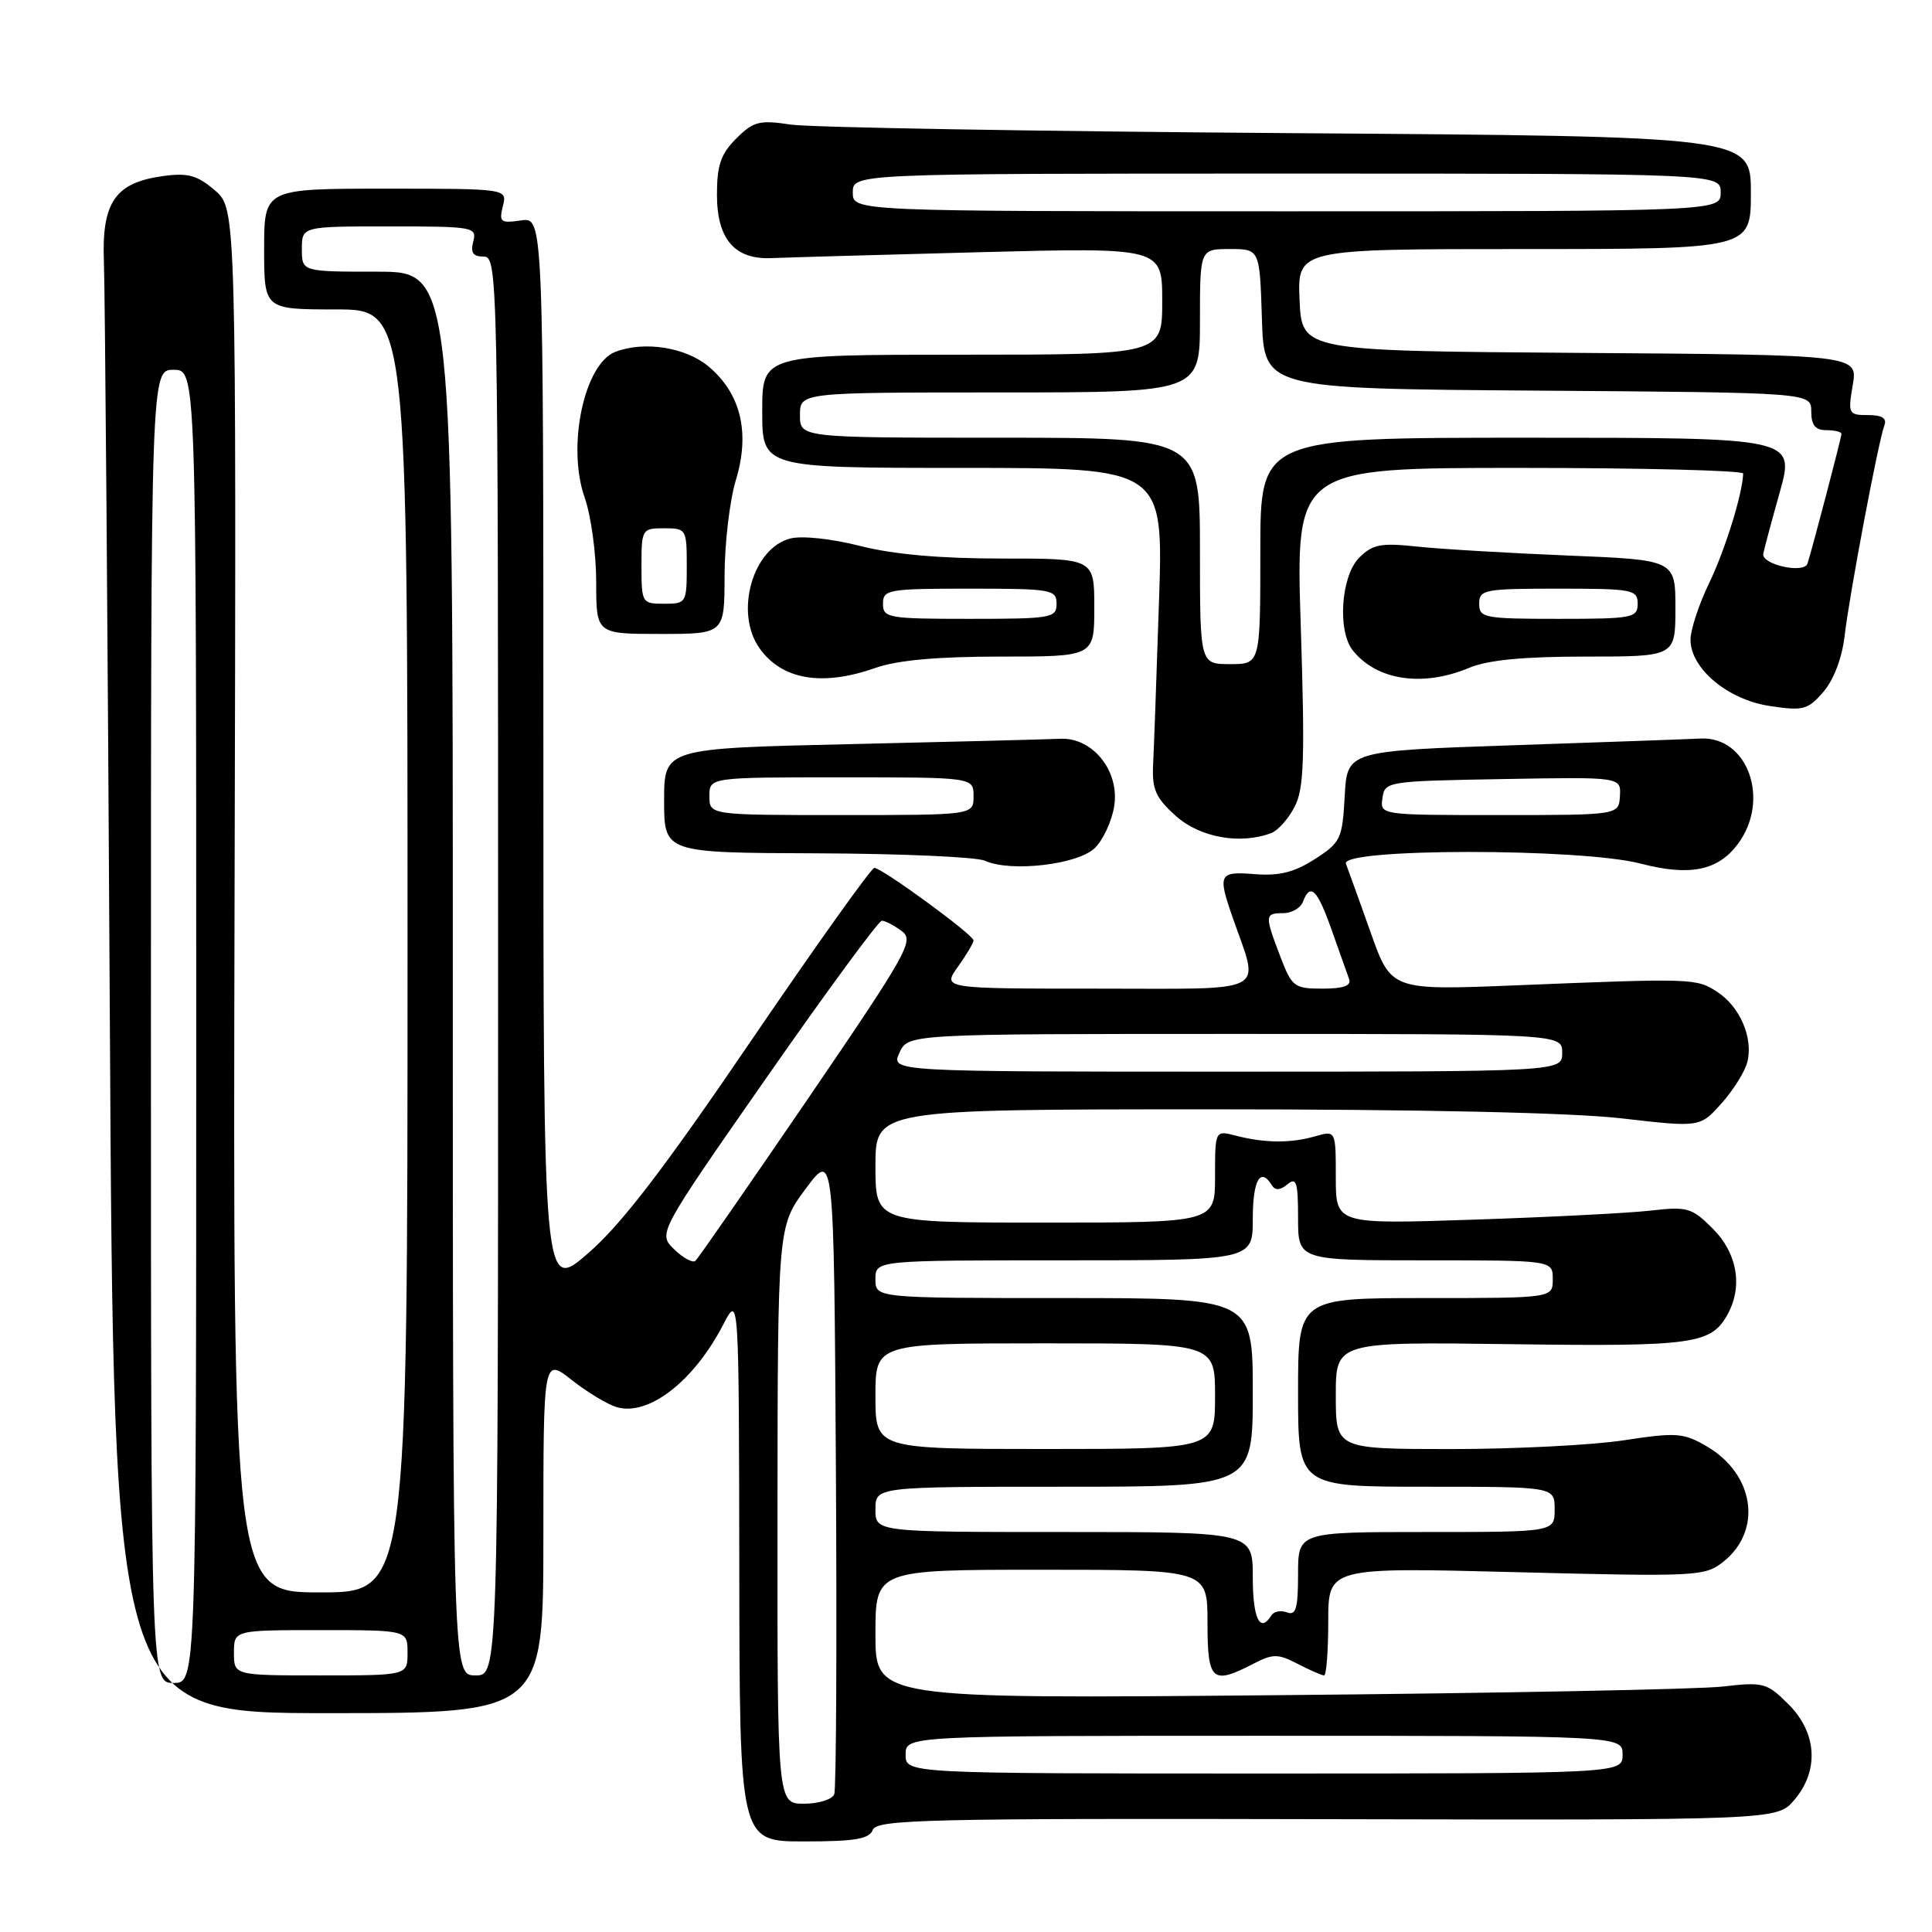 <?xml version="1.0" encoding="UTF-8" standalone="no"?>
<!DOCTYPE svg PUBLIC "-//W3C//DTD SVG 1.1//EN" "http://www.w3.org/Graphics/SVG/1.1/DTD/svg11.dtd" >
<svg xmlns="http://www.w3.org/2000/svg" xmlns:xlink="http://www.w3.org/1999/xlink" version="1.1" viewBox="0 0 256 256">
 <g >
 <path fill="currentColor"
d=" M 115.65 242.46 C 116.18 241.09 123.02 240.93 175.85 241.05 C 235.45 241.18 235.45 241.18 237.73 238.53 C 241.07 234.65 240.78 229.62 236.99 225.83 C 234.12 222.97 233.68 222.85 228.24 223.48 C 225.08 223.84 198.54 224.36 169.25 224.62 C 116.00 225.10 116.00 225.10 116.00 216.55 C 116.00 208.00 116.00 208.00 138.00 208.00 C 160.00 208.00 160.00 208.00 160.00 215.00 C 160.00 222.75 160.60 223.29 166.05 220.47 C 168.69 219.11 169.31 219.11 171.95 220.47 C 173.57 221.31 175.15 222.00 175.45 222.00 C 175.75 222.00 176.00 218.78 176.00 214.84 C 176.00 207.68 176.00 207.68 200.89 208.32 C 224.75 208.93 225.89 208.88 228.31 206.97 C 233.57 202.84 232.51 195.35 226.14 191.64 C 223.06 189.85 222.14 189.78 215.14 190.85 C 210.94 191.49 200.64 192.01 192.25 192.01 C 177.00 192.00 177.00 192.00 177.00 184.90 C 177.00 177.80 177.00 177.80 200.25 178.11 C 224.57 178.44 226.79 178.12 228.98 174.04 C 230.94 170.37 230.17 166.02 226.98 162.83 C 224.18 160.02 223.59 159.85 218.73 160.41 C 215.85 160.74 205.29 161.28 195.25 161.61 C 177.00 162.22 177.00 162.22 177.00 156.00 C 177.00 149.78 177.00 149.78 174.25 150.57 C 171.02 151.50 167.57 151.47 163.75 150.48 C 161.00 149.77 161.00 149.77 161.00 155.88 C 161.00 162.00 161.00 162.00 138.50 162.00 C 116.00 162.00 116.00 162.00 116.00 154.50 C 116.00 147.00 116.00 147.00 160.25 146.99 C 188.29 146.99 208.30 147.43 214.88 148.19 C 225.26 149.39 225.26 149.39 228.11 146.20 C 229.68 144.45 231.22 141.98 231.53 140.72 C 232.33 137.54 230.57 133.42 227.57 131.45 C 224.77 129.62 224.37 129.61 200.92 130.56 C 184.34 131.23 184.34 131.23 181.62 123.56 C 180.12 119.35 178.65 115.24 178.34 114.45 C 177.55 112.38 209.46 112.36 217.39 114.43 C 223.91 116.13 227.63 115.38 230.28 111.83 C 234.61 106.02 231.61 97.55 225.33 97.86 C 223.77 97.94 212.60 98.34 200.50 98.75 C 178.50 99.50 178.50 99.50 178.18 105.50 C 177.87 111.16 177.65 111.63 174.23 113.83 C 171.52 115.58 169.52 116.08 166.30 115.83 C 161.50 115.45 161.32 115.79 163.35 121.62 C 166.91 131.87 168.58 131.00 145.45 131.00 C 124.86 131.00 124.86 131.00 126.93 128.10 C 128.07 126.50 129.00 124.93 129.00 124.61 C 129.00 123.87 116.86 115.00 115.86 115.00 C 115.45 115.00 108.08 125.34 99.48 137.97 C 87.91 154.97 82.31 162.27 77.92 166.07 C 72.00 171.20 72.00 171.20 72.00 99.99 C 72.00 28.77 72.00 28.77 69.03 29.21 C 66.33 29.60 66.11 29.43 66.63 27.32 C 67.22 25.00 67.22 25.00 51.11 25.00 C 35.00 25.00 35.00 25.00 35.00 33.00 C 35.00 41.00 35.00 41.00 44.50 41.00 C 54.00 41.00 54.00 41.00 54.00 126.00 C 54.00 211.00 54.00 211.00 42.43 211.00 C 30.86 211.00 30.86 211.00 31.08 119.33 C 31.31 27.66 31.31 27.66 28.47 25.22 C 26.17 23.24 24.90 22.88 21.67 23.32 C 15.25 24.18 13.45 26.79 13.77 34.78 C 13.91 38.47 14.27 83.24 14.55 134.25 C 15.06 227.00 15.06 227.00 43.53 227.00 C 72.00 227.00 72.00 227.00 72.00 203.45 C 72.00 179.91 72.00 179.91 75.75 182.85 C 77.81 184.47 80.49 186.09 81.70 186.45 C 85.92 187.70 91.93 183.05 95.84 175.50 C 97.91 171.50 97.91 171.50 97.96 207.75 C 98.00 244.00 98.00 244.00 106.53 244.00 C 113.29 244.00 115.19 243.68 115.65 242.46 Z  M 145.09 112.35 C 146.18 111.27 147.32 108.80 147.63 106.87 C 148.40 102.17 144.78 97.66 140.44 97.89 C 138.82 97.97 126.36 98.29 112.75 98.60 C 88.00 99.16 88.00 99.16 88.00 106.08 C 88.00 113.00 88.00 113.00 108.25 113.07 C 119.39 113.11 129.40 113.55 130.50 114.05 C 133.91 115.61 142.88 114.56 145.09 112.35 Z  M 168.46 110.38 C 169.35 110.04 170.74 108.47 171.55 106.89 C 172.79 104.50 172.92 100.57 172.36 83.02 C 171.68 62.00 171.68 62.00 201.34 62.00 C 217.65 62.00 230.99 62.34 230.98 62.75 C 230.89 65.46 228.59 72.85 226.49 77.22 C 225.12 80.05 224.00 83.45 224.00 84.76 C 224.00 88.59 228.94 92.72 234.52 93.55 C 238.95 94.22 239.55 94.06 241.62 91.66 C 242.98 90.08 244.09 87.15 244.42 84.27 C 245.05 78.81 248.90 58.42 249.69 56.37 C 250.05 55.42 249.39 55.00 247.52 55.00 C 244.93 55.00 244.85 54.84 245.50 51.01 C 246.17 47.02 246.17 47.02 209.34 46.76 C 172.50 46.50 172.50 46.50 172.20 39.75 C 171.91 33.00 171.91 33.00 201.95 33.00 C 232.00 33.00 232.00 33.00 232.00 25.54 C 232.00 18.07 232.00 18.07 170.75 17.64 C 137.06 17.40 107.39 16.89 104.80 16.51 C 100.61 15.88 99.83 16.08 97.55 18.36 C 95.51 20.40 95.00 21.89 95.00 25.80 C 95.00 31.70 97.36 34.43 102.27 34.20 C 104.05 34.12 116.41 33.77 129.75 33.42 C 154.00 32.79 154.00 32.79 154.00 39.90 C 154.00 47.00 154.00 47.00 127.50 47.00 C 101.00 47.00 101.00 47.00 101.00 54.50 C 101.00 62.00 101.00 62.00 127.58 62.00 C 154.17 62.00 154.17 62.00 153.57 79.75 C 153.25 89.51 152.90 99.25 152.79 101.38 C 152.64 104.61 153.15 105.74 155.82 108.13 C 159.02 110.99 164.37 111.94 168.46 110.38 Z  M 116.00 88.50 C 118.90 87.48 124.18 87.00 132.63 87.00 C 145.00 87.00 145.00 87.00 145.00 80.50 C 145.00 74.00 145.00 74.00 132.75 74.01 C 124.54 74.01 118.35 73.46 113.97 72.34 C 110.24 71.39 106.29 70.96 104.74 71.35 C 99.74 72.60 97.31 81.14 100.61 85.85 C 103.57 90.08 108.91 91.00 116.00 88.50 Z  M 194.65 88.50 C 197.16 87.45 201.83 87.00 210.12 87.00 C 222.00 87.00 222.00 87.00 222.00 80.59 C 222.00 74.19 222.00 74.19 207.75 73.61 C 199.91 73.29 190.95 72.76 187.84 72.43 C 182.95 71.91 181.89 72.11 180.09 73.91 C 177.69 76.31 177.19 83.60 179.25 86.18 C 182.42 90.16 188.50 91.07 194.65 88.50 Z  M 96.01 76.25 C 96.02 71.99 96.69 66.29 97.51 63.60 C 99.41 57.34 98.17 52.16 93.90 48.57 C 90.87 46.02 85.38 45.15 81.54 46.62 C 77.40 48.21 75.09 59.17 77.47 65.92 C 78.31 68.30 79.00 73.34 79.00 77.13 C 79.00 84.00 79.00 84.00 87.50 84.00 C 96.00 84.00 96.00 84.00 96.01 76.25 Z  M 103.02 200.75 C 103.05 162.50 103.05 162.50 106.77 157.50 C 110.50 152.50 110.50 152.50 110.76 194.50 C 110.90 217.60 110.81 237.06 110.54 237.75 C 110.28 238.44 108.47 239.00 106.53 239.00 C 103.00 239.00 103.00 239.00 103.02 200.75 Z  M 120.00 232.50 C 120.00 230.00 120.00 230.00 167.50 230.00 C 215.00 230.00 215.00 230.00 215.00 232.50 C 215.00 235.00 215.00 235.00 167.50 235.00 C 120.00 235.00 120.00 235.00 120.00 232.50 Z  M 20.00 136.00 C 20.00 49.00 20.00 49.00 23.00 49.00 C 26.00 49.00 26.00 49.00 26.00 136.00 C 26.00 223.00 26.00 223.00 23.00 223.00 C 20.00 223.00 20.00 223.00 20.00 136.00 Z  M 31.00 219.00 C 31.00 216.00 31.00 216.00 42.50 216.00 C 54.00 216.00 54.00 216.00 54.00 219.00 C 54.00 222.00 54.00 222.00 42.50 222.00 C 31.00 222.00 31.00 222.00 31.00 219.00 Z  M 60.00 129.00 C 60.00 36.00 60.00 36.00 50.00 36.00 C 40.00 36.00 40.00 36.00 40.00 33.00 C 40.00 30.00 40.00 30.00 51.62 30.00 C 62.74 30.00 63.21 30.08 62.71 32.00 C 62.32 33.48 62.68 34.00 64.09 34.00 C 65.96 34.00 66.00 36.21 66.00 128.00 C 66.00 222.00 66.00 222.00 63.00 222.00 C 60.00 222.00 60.00 222.00 60.00 129.00 Z  M 166.00 209.00 C 166.00 203.00 166.00 203.00 141.00 203.00 C 116.00 203.00 116.00 203.00 116.00 200.00 C 116.00 197.00 116.00 197.00 141.00 197.00 C 166.00 197.00 166.00 197.00 166.00 184.50 C 166.00 172.00 166.00 172.00 141.00 172.00 C 116.00 172.00 116.00 172.00 116.00 169.50 C 116.00 167.00 116.00 167.00 141.00 167.00 C 166.00 167.00 166.00 167.00 166.00 161.50 C 166.00 156.37 167.01 154.59 168.53 157.05 C 168.97 157.77 169.62 157.73 170.59 156.93 C 171.78 155.94 172.00 156.65 172.00 161.38 C 172.00 167.00 172.00 167.00 188.88 167.00 C 205.75 167.00 205.75 167.00 205.75 169.50 C 205.75 172.00 205.75 172.00 188.88 172.00 C 172.00 172.00 172.00 172.00 172.00 184.50 C 172.00 197.00 172.00 197.00 189.00 197.00 C 206.00 197.00 206.00 197.00 206.00 200.00 C 206.00 203.00 206.00 203.00 189.00 203.00 C 172.00 203.00 172.00 203.00 172.00 208.61 C 172.00 213.13 171.72 214.10 170.53 213.65 C 169.72 213.34 168.80 213.52 168.47 214.04 C 166.97 216.47 166.00 214.49 166.00 209.00 Z  M 116.00 185.00 C 116.00 178.00 116.00 178.00 138.50 178.00 C 161.00 178.00 161.00 178.00 161.00 185.00 C 161.00 192.00 161.00 192.00 138.50 192.00 C 116.00 192.00 116.00 192.00 116.00 185.00 Z  M 89.33 165.54 C 87.17 163.44 87.17 163.44 101.62 142.72 C 109.57 131.32 116.42 122.00 116.85 122.00 C 117.27 122.00 118.45 122.61 119.46 123.35 C 121.18 124.61 120.35 126.09 107.05 145.60 C 99.20 157.09 92.50 166.76 92.14 167.07 C 91.79 167.38 90.52 166.70 89.33 165.54 Z  M 119.18 139.50 C 120.32 137.00 120.32 137.00 163.66 137.00 C 207.00 137.00 207.00 137.00 207.00 139.50 C 207.00 142.00 207.00 142.00 162.52 142.00 C 118.04 142.00 118.04 142.00 119.18 139.50 Z  M 169.64 126.72 C 167.56 121.28 167.58 121.00 170.03 121.00 C 171.15 121.00 172.32 120.33 172.64 119.50 C 173.63 116.92 174.54 117.82 176.46 123.25 C 177.48 126.14 178.52 129.06 178.77 129.75 C 179.08 130.62 177.99 131.00 175.24 131.00 C 171.49 131.00 171.18 130.77 169.64 126.72 Z  M 183.18 105.75 C 183.49 103.54 183.78 103.50 199.15 103.23 C 214.79 102.95 214.79 102.95 214.65 105.47 C 214.50 108.00 214.50 108.00 198.68 108.00 C 182.86 108.00 182.86 108.00 183.18 105.75 Z  M 94.00 105.50 C 94.00 103.00 94.00 103.00 111.50 103.00 C 129.00 103.00 129.00 103.00 129.00 105.50 C 129.00 108.00 129.00 108.00 111.50 108.00 C 94.00 108.00 94.00 108.00 94.00 105.50 Z  M 159.00 73.00 C 159.00 58.00 159.00 58.00 132.50 58.00 C 106.00 58.00 106.00 58.00 106.00 55.00 C 106.00 52.00 106.00 52.00 132.50 52.00 C 159.00 52.00 159.00 52.00 159.00 42.50 C 159.00 33.00 159.00 33.00 162.96 33.00 C 166.92 33.00 166.92 33.00 167.21 42.25 C 167.50 51.50 167.50 51.50 203.75 51.76 C 240.00 52.02 240.00 52.02 240.00 54.51 C 240.00 56.33 240.54 57.00 242.00 57.00 C 243.10 57.00 244.00 57.22 244.00 57.49 C 244.00 57.99 240.19 72.52 239.50 74.68 C 239.05 76.06 233.41 74.81 233.64 73.39 C 233.72 72.90 234.70 69.24 235.82 65.25 C 237.85 58.00 237.85 58.00 202.42 58.00 C 167.00 58.00 167.00 58.00 167.00 73.00 C 167.00 88.00 167.00 88.00 163.00 88.00 C 159.00 88.00 159.00 88.00 159.00 73.00 Z  M 113.00 25.50 C 113.00 23.00 113.00 23.00 170.50 23.00 C 228.00 23.00 228.00 23.00 228.00 25.50 C 228.00 28.00 228.00 28.00 170.50 28.00 C 113.00 28.00 113.00 28.00 113.00 25.50 Z  M 117.00 80.00 C 117.00 78.12 117.67 78.00 128.50 78.00 C 139.33 78.00 140.00 78.12 140.00 80.00 C 140.00 81.88 139.33 82.00 128.50 82.00 C 117.67 82.00 117.00 81.88 117.00 80.00 Z  M 196.00 80.00 C 196.00 78.13 196.67 78.00 206.50 78.00 C 216.33 78.00 217.00 78.13 217.00 80.00 C 217.00 81.87 216.33 82.00 206.50 82.00 C 196.67 82.00 196.00 81.87 196.00 80.00 Z  M 85.00 75.00 C 85.00 70.11 85.07 70.00 88.00 70.00 C 90.93 70.00 91.00 70.11 91.00 75.00 C 91.00 79.89 90.93 80.00 88.00 80.00 C 85.07 80.00 85.00 79.89 85.00 75.00 Z "/>
</g>
</svg>